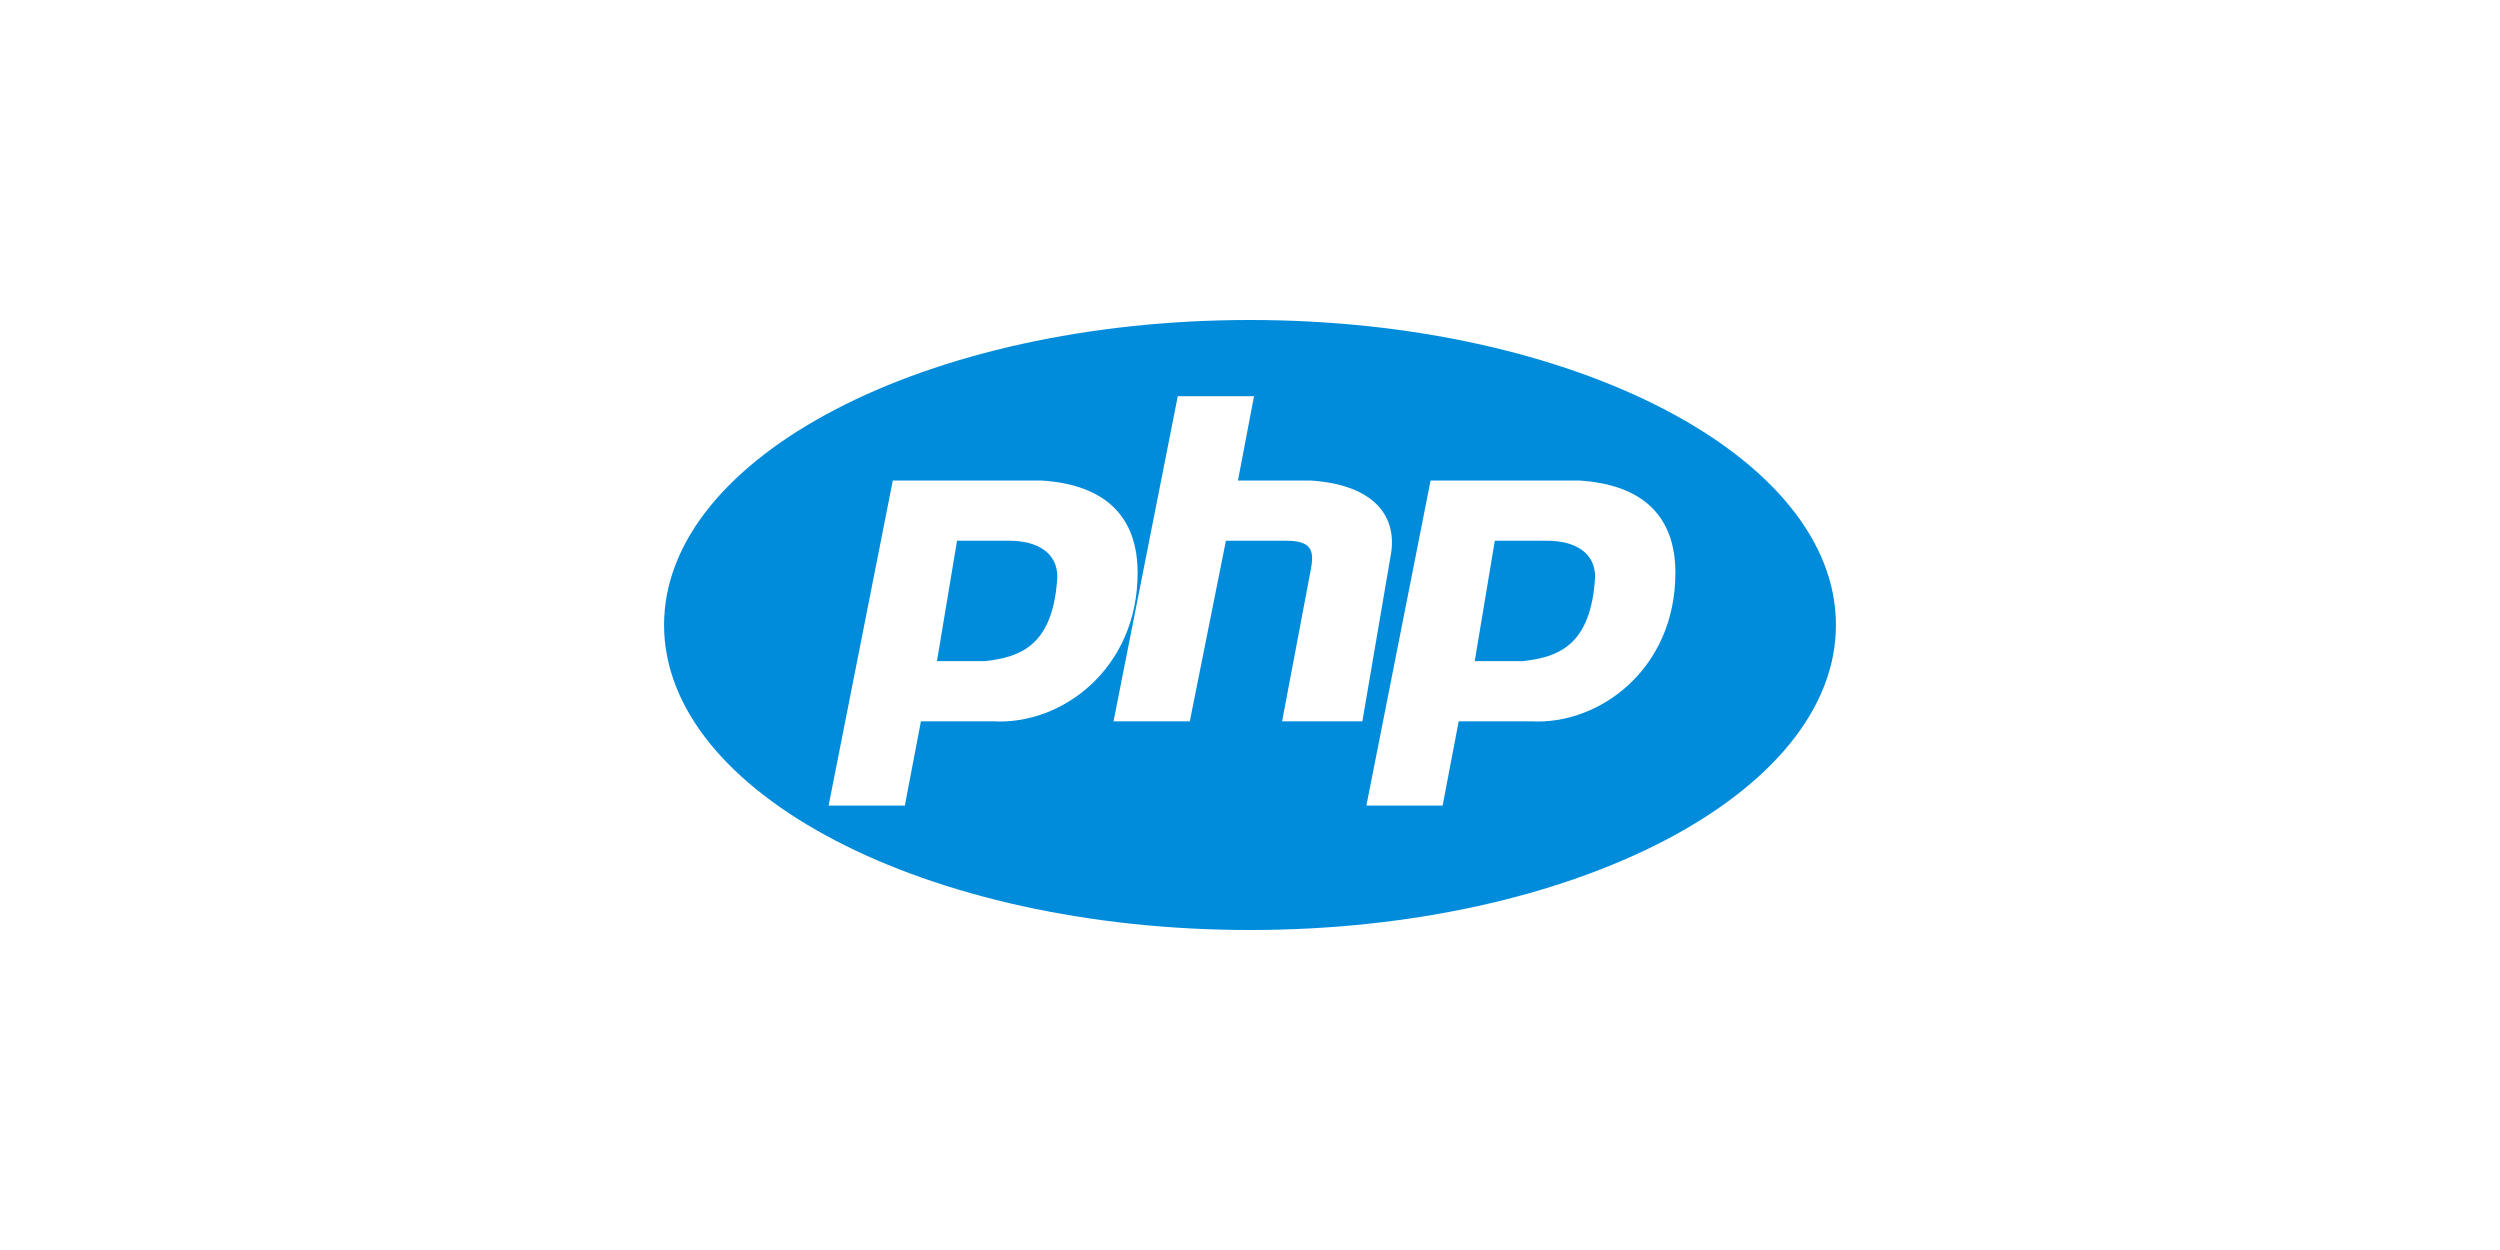 <?xml version="1.0" standalone="no"?><!DOCTYPE svg PUBLIC "-//W3C//DTD SVG 1.1//EN" "http://www.w3.org/Graphics/SVG/1.1/DTD/svg11.dtd"><svg class="icon" height="512" viewBox="0 0 1024 1024" version="1.1" xmlns="http://www.w3.org/2000/svg"><path d="M755.282 442.962h-42.732l-16.444 98.624h39.452c29.586-3.3 55.894-13.164 59.176-69.04-0.002-19.72-16.43-29.584-39.452-29.584z" fill="#008CDB" /><path d="M512 262.138C246.892 262.138 32 374 32 512c0 137.982 214.892 249.862 480 249.862 265.088 0 480-111.878 480-249.862 0-138-214.912-249.862-480-249.862zM301.588 590.9h-59.176l-13.162 69.038H166.794l52.594-266.306h121.646c52.594 3.3 78.902 29.606 78.902 75.62 0.002 78.918-62.454 124.93-118.348 121.648z m236.716 0l23.008-121.65c3.282-16.424 3.282-26.288-19.724-26.288h-49.312l-29.588 147.938h-62.474l52.614-266.306h62.456l-13.144 69.038h59.176c52.594 3.3 72.316 29.606 65.756 62.476l-23.024 134.792h-65.744z m203.832 0h-59.174l-13.166 69.038h-62.454l52.594-266.306h121.65c52.594 3.3 78.898 29.606 78.898 75.62 0.002 78.918-62.47 124.93-118.348 121.648z" fill="#008CDB" /><path d="M314.732 442.962H272l-16.444 98.624h39.448c29.59-3.3 55.896-13.164 59.178-69.04 0-19.72-16.426-29.584-39.45-29.584z" fill="#008CDB" /></svg>
